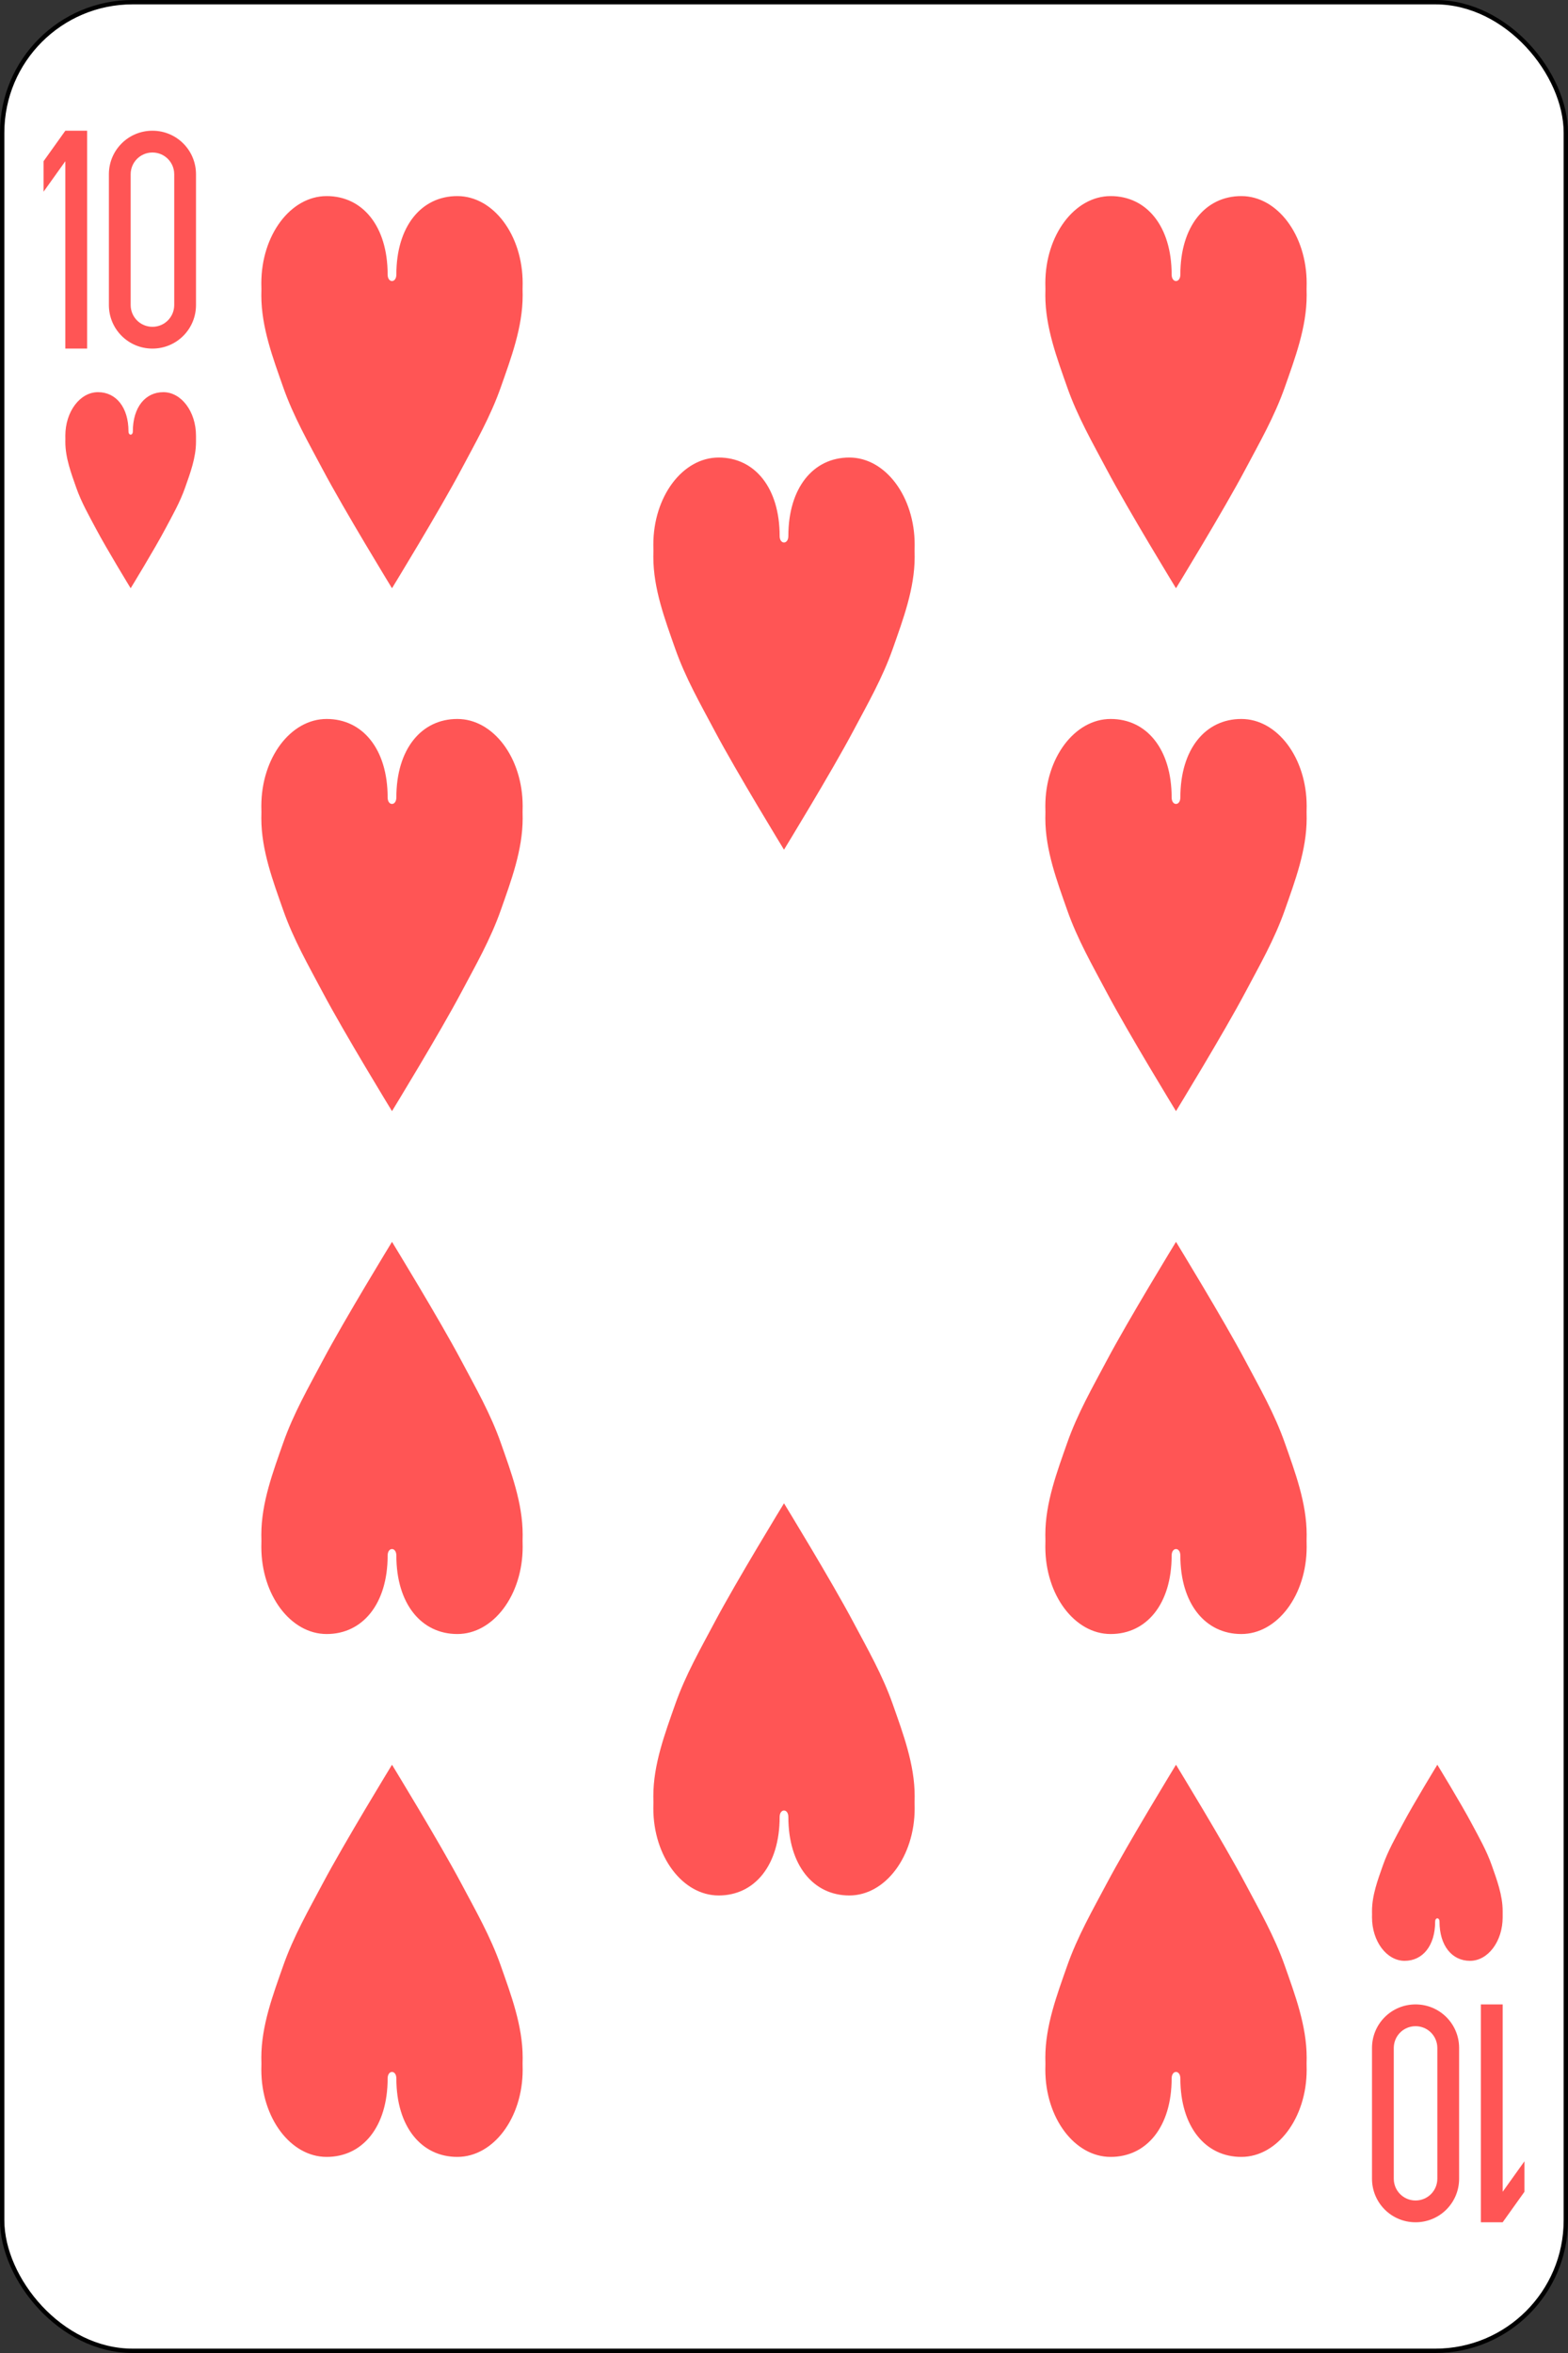 <?xml version="1.0" encoding="UTF-8" standalone="no"?>
<!-- Created with Inkscape (http://www.inkscape.org/) -->
<svg xmlns:dc="http://purl.org/dc/elements/1.1/" xmlns:cc="http://creativecommons.org/ns#" xmlns:rdf="http://www.w3.org/1999/02/22-rdf-syntax-ns#" xmlns:svg="http://www.w3.org/2000/svg" xmlns="http://www.w3.org/2000/svg" xmlns:inkscape="http://www.inkscape.org/namespaces/inkscape" version="1.1" width="360" height="540" id="svg20298">
  <rect width="100%" height="100%" fill="#333333" stroke="none"/>
  <defs id="defs20300">
    <inkscape:path-effect effect="spiro" id="path-effect17935-89"/>
    <inkscape:path-effect effect="spiro" id="path-effect17939-8"/>
    <inkscape:path-effect effect="spiro" id="path-effect17935-8-7"/>
    <inkscape:path-effect effect="spiro" id="path-effect17939-6-0"/>
  </defs>
  <g transform="translate(-151.429,-248.089)" id="layer1">
    <g transform="translate(151.429,-264.273)" id="g3113-5">
      <rect width="359" height="539" rx="29.944" ry="29.944" x="0.5" y="512.862" id="rect6472-5" style="fill:#ffffff;stroke:#000000;stroke-width:1"/>
      <g transform="translate(5,22.362)" id="g3076-1" style="fill:#ff5555">
        <path d="m 10,80 -5,7 0,7 5,-7 0,43 5,0 0,-50 -5,0 z" transform="translate(0,440)" id="rect3156-5-0-7" style="fill:#ff5555;fill-opacity:1;stroke:none"/>
        <path d="m 30,520 c -5.54,0 -10,4.46 -10,10 l 0,30 c 0,5.54 4.46,10 10,10 5.54,0 10,-4.46 10,-10 l 0,-30 c 0,-5.54 -4.46,-10 -10,-10 z m 0,5 c 2.77,0 5,2.23 5,5 l 0,30 c 0,2.77 -2.23,5 -5,5 -2.77,0 -5,-2.23 -5,-5 l 0,-30 c 0,-2.77 2.23,-5 5,-5 z" id="rect3158-7-9-1" style="fill:#ff5555;fill-opacity:1;stroke:none"/>
      </g>
      <g transform="matrix(-1,0,0,-1,355,1542.362)" id="g3076-0-1" style="fill:#ff5555">
        <path d="m 10,80 -5,7 0,7 5,-7 0,43 5,0 0,-50 -5,0 z" transform="translate(0,440)" id="rect3156-5-0-9-5" style="fill:#ff5555;fill-opacity:1;stroke:none"/>
        <path d="m 30,520 c -5.54,0 -10,4.46 -10,10 l 0,30 c 0,5.54 4.46,10 10,10 5.54,0 10,-4.46 10,-10 l 0,-30 c 0,-5.54 -4.46,-10 -10,-10 z m 0,5 c 2.77,0 5,2.23 5,5 l 0,30 c 0,2.77 -2.23,5 -5,5 -2.77,0 -5,-2.23 -5,-5 l 0,-30 c 0,-2.77 2.23,-5 5,-5 z" id="rect3158-7-9-4-2" style="fill:#ff5555;fill-opacity:1;stroke:none"/>
      </g>
      <path d="m 29.5,611.362 c 0,-5.523 -2.858,-9 -7,-9 -4.142,0 -7.5,4.477 -7.5,10 0.017,0.478 0.009,0.946 0,1.406 0,3.649 1.338,7.188 2.5,10.5 1.195,3.405 2.917,6.39 4.531,9.438 2.501,4.72 7.969,13.656 7.969,13.656 0,0 5.468,-8.937 7.969,-13.656 1.614,-3.047 3.337,-6.032 4.531,-9.438 1.162,-3.312 2.5,-6.851 2.5,-10.5 -0.014,-0.487 -0.009,-0.957 0,-1.406 0,-5.523 -3.358,-10 -7.5,-10 -4.142,0 -7,3.477 -7,9 0,1 -1,1 -1,0 z" id="path3126-1-7" style="fill:#ff5555;fill-opacity:1;stroke:none"/>
      <path d="m 329.5,953.362 c 0,5.523 -2.858,9 -7,9 -4.142,0 -7.5,-4.477 -7.5,-10 0.017,-0.478 0.009,-0.946 0,-1.406 0,-3.649 1.338,-7.188 2.5,-10.5 1.195,-3.405 2.917,-6.39 4.531,-9.438 2.501,-4.72 7.969,-13.656 7.969,-13.656 0,0 5.468,8.937 7.969,13.656 1.614,3.047 3.337,6.032 4.531,9.438 1.162,3.312 2.5,6.851 2.5,10.5 -0.014,0.487 -0.009,0.957 0,1.406 0,5.523 -3.358,10 -7.5,10 -4.142,0 -7,-3.477 -7,-9 0,-1 -1,-1 -1,0 z" id="path3126-1-4" style="fill:#ff5555;fill-opacity:1;stroke:none"/>
      <path d="m 89,575.362 c 0,-11.046 -5.716,-18 -14,-18 -8.284,0 -15,8.954 -15,20 0.035,0.956 0.018,1.891 0,2.812 0,7.298 2.677,14.377 5,21 2.389,6.811 5.834,12.781 9.062,18.875 5.001,9.439 15.938,27.312 15.938,27.312 0,0 10.936,-17.873 15.938,-27.312 3.229,-6.094 6.673,-12.064 9.062,-18.875 2.323,-6.623 5,-13.702 5,-21 -0.028,-0.974 -0.019,-1.915 0,-2.812 0,-11.046 -6.716,-20 -15,-20 -8.284,0 -14,6.954 -14,18 0,2 -2,2 -2,0 z" id="path3126" style="fill:#ff5555;fill-opacity:1;stroke:none"/>
      <path d="m 269,575.362 c 0,-11.046 -5.716,-18 -14,-18 -8.284,0 -15,8.954 -15,20 0.035,0.956 0.018,1.891 0,2.812 0,7.298 2.677,14.377 5,21 2.389,6.811 5.834,12.781 9.062,18.875 5.001,9.439 15.938,27.312 15.938,27.312 0,0 10.936,-17.873 15.938,-27.312 3.229,-6.094 6.673,-12.064 9.062,-18.875 2.323,-6.623 5,-13.702 5,-21 -0.028,-0.974 -0.019,-1.915 0,-2.812 0,-11.046 -6.716,-20 -15,-20 -8.284,0 -14,6.954 -14,18 0,2 -2,2 -2,0 z" id="path3126-09" style="fill:#ff5555;fill-opacity:1;stroke:none"/>
      <path d="m 179,635.362 c 0,-11.046 -5.716,-18 -14,-18 -8.284,0 -15,8.954 -15,20 0.035,0.956 0.018,1.891 0,2.812 0,7.298 2.677,14.377 5,21 2.389,6.811 5.834,12.781 9.062,18.875 5.001,9.439 15.938,27.312 15.938,27.312 0,0 10.936,-17.873 15.938,-27.312 3.229,-6.094 6.673,-12.064 9.062,-18.875 2.323,-6.623 5,-13.702 5,-21 -0.028,-0.974 -0.019,-1.915 0,-2.812 0,-11.046 -6.716,-20 -15,-20 -8.284,0 -14,6.954 -14,18 0,2 -2,2 -2,0 z" id="path3126-48" style="fill:#ff5555;fill-opacity:1;stroke:none"/>
      <path d="m 89,695.362 c 0,-11.046 -5.716,-18 -14,-18 -8.284,0 -15,8.954 -15,20 0.035,0.956 0.018,1.891 0,2.812 0,7.298 2.677,14.377 5,21 2.389,6.811 5.834,12.781 9.062,18.875 5.001,9.439 15.938,27.312 15.938,27.312 0,0 10.936,-17.873 15.938,-27.312 3.229,-6.094 6.673,-12.064 9.062,-18.875 2.323,-6.623 5,-13.702 5,-21 -0.028,-0.974 -0.019,-1.915 0,-2.812 0,-11.046 -6.716,-20 -15,-20 -8.284,0 -14,6.954 -14,18 0,2 -2,2 -2,0 z" id="path3126-82" style="fill:#ff5555;fill-opacity:1;stroke:none"/>
      <path d="m 269,695.362 c 0,-11.046 -5.716,-18 -14,-18 -8.284,0 -15,8.954 -15,20 0.035,0.956 0.018,1.891 0,2.812 0,7.298 2.677,14.377 5,21 2.389,6.811 5.834,12.781 9.062,18.875 5.001,9.439 15.938,27.312 15.938,27.312 0,0 10.936,-17.873 15.938,-27.312 3.229,-6.094 6.673,-12.064 9.062,-18.875 2.323,-6.623 5,-13.702 5,-21 -0.028,-0.974 -0.019,-1.915 0,-2.812 0,-11.046 -6.716,-20 -15,-20 -8.284,0 -14,6.954 -14,18 0,2 -2,2 -2,0 z" id="path3126-455" style="fill:#ff5555;fill-opacity:1;stroke:none"/>
      <path d="m 89,869.362 c 0,11.046 -5.716,18 -14,18 -8.284,0 -15,-8.954 -15,-20 0.035,-0.956 0.018,-1.891 0,-2.812 0,-7.298 2.677,-14.377 5,-21 2.389,-6.811 5.834,-12.781 9.062,-18.875 C 79.064,815.235 90,797.362 90,797.362 c 0,0 10.936,17.873 15.938,27.312 3.229,6.094 6.673,12.064 9.062,18.875 2.323,6.623 5,13.702 5,21 -0.028,0.974 -0.019,1.915 0,2.812 0,11.046 -6.716,20 -15,20 -8.284,0 -14,-6.954 -14,-18 0,-2 -2,-2 -2,0 z" id="path3126-1" style="fill:#ff5555;fill-opacity:1;stroke:none"/>
      <path d="m 269,869.362 c 0,11.046 -5.716,18 -14,18 -8.284,0 -15,-8.954 -15,-20 0.035,-0.956 0.018,-1.891 0,-2.812 0,-7.298 2.677,-14.377 5,-21 2.389,-6.811 5.834,-12.781 9.062,-18.875 5.001,-9.439 15.938,-27.312 15.938,-27.312 0,0 10.936,17.873 15.938,27.312 3.229,6.094 6.673,12.064 9.062,18.875 2.323,6.623 5,13.702 5,21 -0.028,0.974 -0.019,1.915 0,2.812 0,11.046 -6.716,20 -15,20 -8.284,0 -14,-6.954 -14,-18 0,-2 -2,-2 -2,0 z" id="path3126-71" style="fill:#ff5555;fill-opacity:1;stroke:none"/>
      <path d="m 179,929.362 c 0,11.046 -5.716,18 -14,18 -8.284,0 -15,-8.954 -15,-20 0.035,-0.956 0.018,-1.891 0,-2.812 0,-7.298 2.677,-14.377 5,-21 2.389,-6.811 5.834,-12.781 9.062,-18.875 5.001,-9.439 15.938,-27.312 15.938,-27.312 0,0 10.936,17.873 15.938,27.312 3.229,6.094 6.673,12.064 9.062,18.875 2.323,6.623 5,13.702 5,21 -0.028,0.974 -0.019,1.915 0,2.812 0,11.046 -6.716,20 -15,20 -8.284,0 -14,-6.954 -14,-18 0,-2 -2,-2 -2,0 z" id="path3126-15" style="fill:#ff5555;fill-opacity:1;stroke:none"/>
      <path d="m 89,989.362 c 0,11.046 -5.716,18 -14,18 -8.284,0 -15,-8.954 -15,-20 0.035,-0.956 0.018,-1.891 0,-2.812 0,-7.298 2.677,-14.377 5,-21 2.389,-6.811 5.834,-12.781 9.062,-18.875 C 79.064,935.235 90,917.362 90,917.362 c 0,0 10.936,17.873 15.938,27.313 3.229,6.094 6.673,12.064 9.062,18.875 2.323,6.623 5,13.702 5,21 -0.028,0.974 -0.019,1.915 0,2.812 0,11.046 -6.716,20 -15,20 -8.284,0 -14,-6.954 -14,-18 0,-2 -2,-2 -2,0 z" id="path3126-27" style="fill:#ff5555;fill-opacity:1;stroke:none"/>
      <path d="m 269,989.362 c 0,11.046 -5.716,18 -14,18 -8.284,0 -15,-8.954 -15,-20 0.035,-0.956 0.018,-1.891 0,-2.812 0,-7.298 2.677,-14.377 5,-21 2.389,-6.811 5.834,-12.781 9.062,-18.875 C 259.064,935.235 270,917.362 270,917.362 c 0,0 10.936,17.873 15.938,27.313 3.229,6.094 6.673,12.064 9.062,18.875 2.323,6.623 5,13.702 5,21 -0.028,0.974 -0.019,1.915 0,2.812 0,11.046 -6.716,20 -15,20 -8.284,0 -14,-6.954 -14,-18 0,-2 -2,-2 -2,0 z" id="path3126-6" style="fill:#ff5555;fill-opacity:1;stroke:none"/>
    </g>
  </g>
<script xmlns=""/></svg>